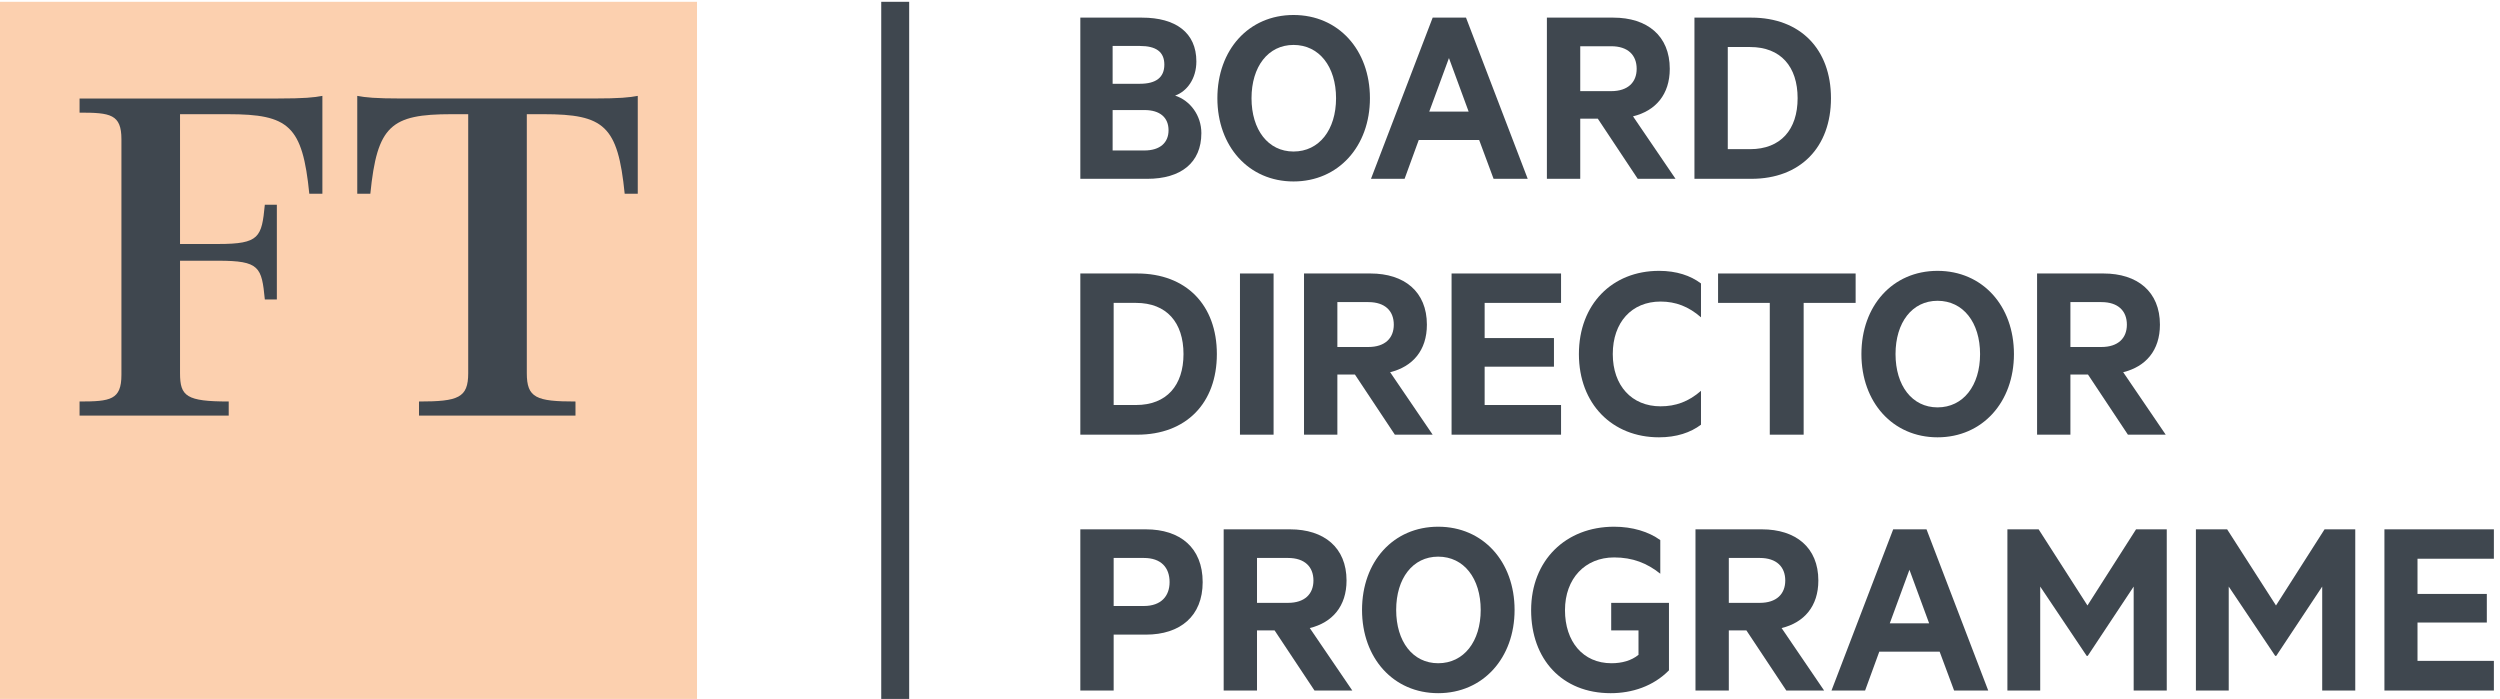 <svg viewBox="0 0 119.04 33.28" xmlns="http://www.w3.org/2000/svg" xmlns:xlink="http://www.w3.org/1999/xlink"><clipPath id="a"><path d="m0 249.57v-249.57h892.848v249.57z"/></clipPath><g clip-path="url(#a)" transform="matrix(.133 0 0 -.133 0 33.28)"><path d="m315.496 0h10v249.57h-10z" fill="#3f474f"/><path d="m0 0h249.539v249.57h-249.539z" fill="#fcd0af"/><g fill="#3f474f"><path d="m64.453 209.34v-46.465h13.684c14.801 0 15.547 2.438 16.676 14.055h4.305v-33.91h-4.305c-1.129 11.613-1.875 13.863-16.676 13.863h-13.684v-40.285c0-8.243 2.254-10.114 17.43-10.114v-5.058h-53.398v5.058c11.055 0 14.988.563 14.988 9.551v84.317c0 8.988-3.934 9.55-14.988 9.55v5.059h71.008c9.559 0 12.93.375 15.926.937v-35.035h-4.684c-2.437 24.356-7.304 28.477-29.039 28.477z"/><path d="m212.398 214.965c9.563 0 12.93.371 15.93.933v-35.035h-4.683c-2.438 24.356-7.309 28.481-29.043 28.481h-5.997v-92.746c0-8.805 3.375-10.118 17.426-10.118v-5.054h-56.019v5.054c14.051 0 17.613 1.313 17.613 10.118v92.746h-5.996c-21.734 0-26.609-4.125-29.043-28.481h-4.684v35.035c2.996-.562 6.368-.933 15.922-.933z"/><path d="m398.336 196.355h11.375c5.637 0 8.644 2.825 8.644 7.239 0 4.511-3.007 7.234-8.644 7.234h-11.375zm9.777 23.879c5.731 0 8.739 2.254 8.739 6.86 0 4.605-3.008 6.676-8.739 6.676h-9.777v-13.536zm21.992-17.675c0-10.621-7.335-16.352-19.367-16.352h-23.965v57.707h22.09c12.032 0 19.453-5.355 19.453-15.691 0-6.207-3.382-10.719-7.613-12.223 5.457-1.781 9.402-7.145 9.402-13.441"/><path d="m463.102 234.141c-9.122 0-15.039-7.797-15.039-19.078 0-11.278 5.917-19.083 15.039-19.083 9.211 0 15.226 7.805 15.226 19.083 0 11.281-6.015 19.078-15.226 19.078zm0-48.879c-16.075 0-27.262 12.597-27.262 29.801 0 17.296 11.187 29.796 27.262 29.796 16.074 0 27.355-12.5 27.355-29.796 0-17.204-11.281-29.801-27.355-29.801"/><path d="m511.695 210.27h14.102l-7.051 19.171zm13.16 33.644 22.09-57.707h-12.222l-5.164 13.91h-21.621l-5.075-13.91h-12.031l22.086 57.707z"/><path d="m565.75 217.598h11.086c6.016 0 9.117 3.199 9.117 7.992 0 4.887-3.101 8.082-9.117 8.082h-11.086zm0-9.868v-21.523h-11.941v57.707h23.781c12.125 0 20.211-6.484 20.211-18.324 0-9.215-5.078-15.039-13.16-17.016l15.222-22.367h-13.535l-14.285 21.523z"/><path d="m626.563 196.824c10.996 0 17.011 7.051 17.011 18.239 0 11.281-6.015 18.324-17.011 18.324h-7.993v-36.563zm-19.926 47.09h20.394c17.489 0 28.485-11.277 28.485-28.851 0-17.579-10.996-28.856-28.485-28.856h-20.394z"/><path d="m406.699 105.227c10.996 0 17.012 7.046 17.012 18.234 0 11.281-6.016 18.324-17.012 18.324h-7.992v-36.558zm-19.926 47.086h20.395c17.488 0 28.484-11.278 28.484-28.852 0-17.578-10.996-28.855-28.484-28.855h-20.395z"/><path d="m443.926 94.606h12.035v57.707h-12.035z"/><path d="m478.797 125.996h11.086c6.015 0 9.117 3.199 9.117 7.992 0 4.891-3.102 8.082-9.117 8.082h-11.086zm0-9.867v-21.523h-11.942v57.708h23.782c12.125 0 20.211-6.485 20.211-18.325 0-9.215-5.078-15.039-13.16-17.015l15.222-22.367h-13.535l-14.285 21.523z"/><path d="m558.879 152.313v-10.528h-27.356v-12.59h24.817v-10.246h-24.817v-13.722h27.356v-10.621h-39.195v57.708z"/><path d="m593.941 153.258c6.293 0 11.282-1.695 15.039-4.512v-12.125c-4.417 3.852-9.023 5.641-14.476 5.641-10.336 0-17.106-7.426-17.106-18.801 0-11.277 6.77-18.703 17.106-18.703 5.453 0 10.059 1.687 14.476 5.547v-12.129c-3.757-2.82-8.746-4.516-15.039-4.516-16.73 0-28.671 11.942-28.671 29.801 0 17.855 11.941 29.797 28.671 29.797"/><path d="m615.094 152.313h49.25v-10.528h-18.61v-47.179h-12.125v47.179h-18.515z"/><path d="m693.668 142.539c-9.121 0-15.039-7.797-15.039-19.078 0-11.277 5.918-19.082 15.039-19.082 9.211 0 15.227 7.805 15.227 19.082 0 11.281-6.016 19.078-15.227 19.078zm0-48.879c-16.074 0-27.254 12.602-27.254 29.801 0 17.297 11.18 29.797 27.254 29.797s27.355-12.5 27.355-29.797c0-17.199-11.281-29.801-27.355-29.801"/><path d="m741.238 125.996h11.094c6.016 0 9.121 3.199 9.121 7.992 0 4.891-3.105 8.082-9.121 8.082h-11.094zm0-9.867v-21.523h-11.933v57.708h23.777c12.129 0 20.207-6.485 20.207-18.325 0-9.215-5.07-15.039-13.156-17.015l15.226-22.367h-13.535l-14.289 21.523z"/><path d="m409.52 50.469h-10.813v-17.199h10.813c6.203 0 9.21 3.57 9.21 8.551 0 5.172-3.007 8.649-9.21 8.649zm-10.813-27.445v-20.019h-11.934v57.711h23.497c12.222 0 20.304-6.578 20.304-18.895 0-12.215-8.082-18.797-20.304-18.797z"/><path d="m450.027 34.395h11.094c6.016 0 9.113 3.199 9.113 7.992 0 4.887-3.097 8.082-9.113 8.082h-11.094zm0-9.867v-21.523h-11.933v57.711h23.777c12.125 0 20.211-6.488 20.211-18.328 0-9.211-5.078-15.039-13.16-17.016l15.226-22.367h-13.535l-14.289 21.523z"/><path d="m514.891 50.938c-9.121 0-15.039-7.797-15.039-19.078 0-11.277 5.918-19.082 15.039-19.082 9.207 0 15.222 7.805 15.222 19.082 0 11.281-6.015 19.078-15.222 19.078zm0-48.879c-16.075 0-27.262 12.598-27.262 29.801 0 17.297 11.187 29.797 27.262 29.797 16.074 0 27.351-12.5 27.351-29.797 0-17.203-11.277-29.801-27.351-29.801"/><path d="m586.609 15.785v8.742h-9.777v9.867h20.684v-24.156c-5.645-5.73-13.258-8.18-20.868-8.18-17.48 0-28.48 12.223-28.48 29.711 0 17.855 12.406 29.887 29.699 29.887 6.582 0 12.406-1.789 16.543-4.797v-12.031c-4.695 3.762-9.867 5.832-16.543 5.832-10.336 0-17.578-7.52-17.578-18.891 0-11.188 6.399-18.992 16.641-18.992 3.761 0 7.144.945 9.679 3.008"/><path d="m618.941 34.395h11.094c6.016 0 9.117 3.199 9.117 7.992 0 4.887-3.101 8.082-9.117 8.082h-11.094zm0-9.867v-21.523h-11.933v57.711h23.781c12.121 0 20.207-6.488 20.207-18.328 0-9.211-5.078-15.039-13.156-17.016l15.223-22.367h-13.536l-14.285 21.523z"/><path d="m676.57 27.066h14.09l-7.051 19.172zm13.153 33.648 22.09-57.711h-12.215l-5.176 13.91h-21.613l-5.079-13.91h-12.031l22.09 57.711z"/><path d="m747.066 15.41-16.64 24.816v-37.223h-11.746v57.711h11.179l17.481-27.258 17.394 27.258h10.996v-57.711h-11.847v37.223l-16.445-24.816z"/><path d="m814.559 15.41-16.641 24.816v-37.223h-11.75v57.711h11.184l17.488-27.258 17.383 27.258h10.996v-57.711h-11.836v37.223l-16.453-24.816z"/><path d="m892.848 60.715v-10.531h-27.344v-12.59h24.816v-10.246h-24.816v-13.727h27.344v-10.617h-39.188v57.711z"/></g></g></svg>
